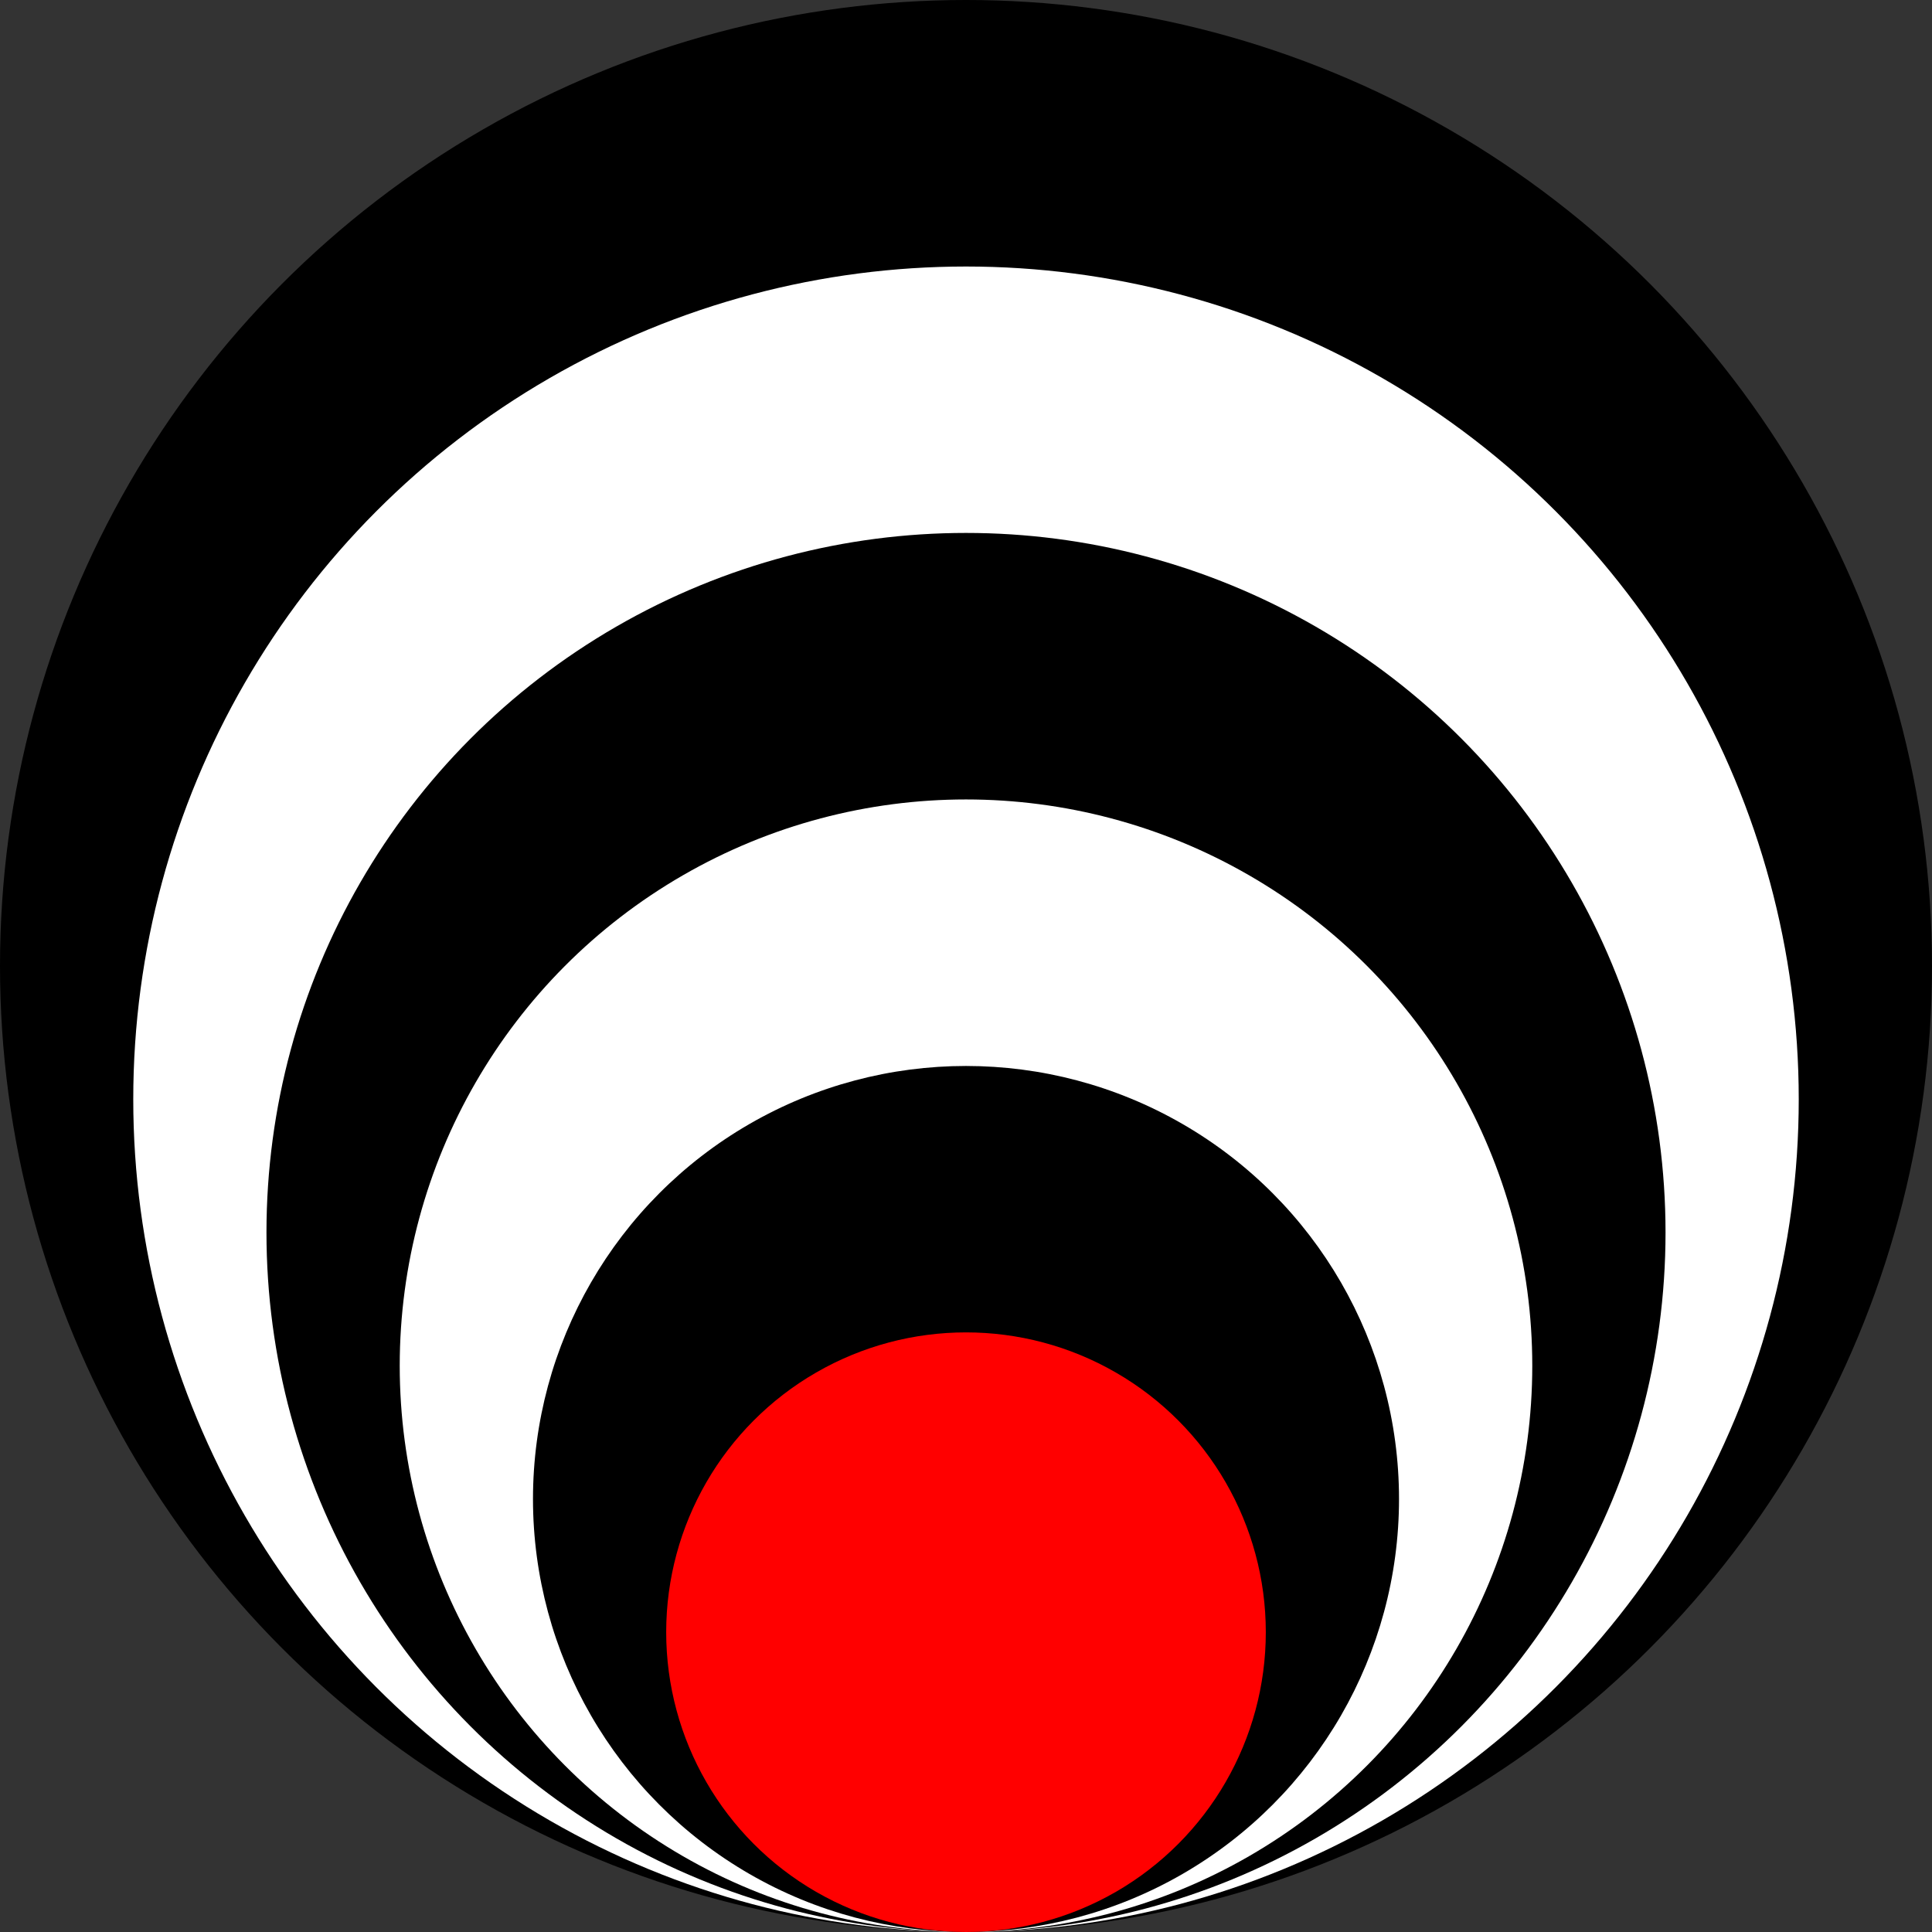 <svg width="39" height="39" viewBox="0 0 39 39" fill="none" xmlns="http://www.w3.org/2000/svg">
<rect x="0" y="0" width="39" height="39" fill="#333333" stroke="none"/>
<circle cx="19.5" cy="19.5" r="19.5" fill="black"/>
<circle cx="19.5" cy="22.19" r="16.81" fill="white"/>
<circle cx="19.5" cy="24.879" r="14.121" fill="black"/>
<circle cx="19.5" cy="27.569" r="11.431" fill="white"/>
<circle cx="19.5" cy="30.259" r="8.741" fill="black"/>
<circle cx="19.5" cy="32.948" r="6.052" fill="#FF0000"/>
</svg>
